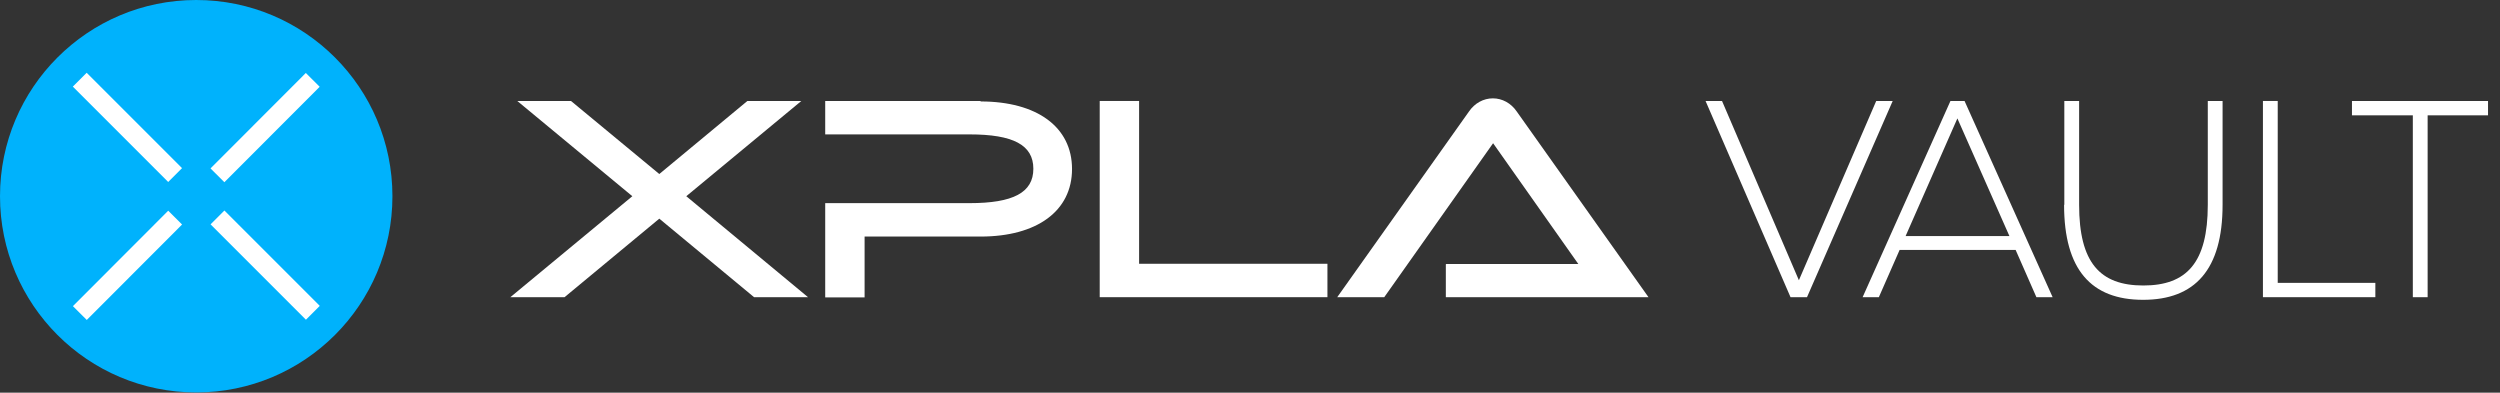 <svg width="191" height="30" viewBox="0 0 191 30" fill="none" xmlns="http://www.w3.org/2000/svg">
<rect x="0" y="0" width="191" height="30" fill="#333333" stroke="none"/>
<g clip-path="url(#clip0_6_382)">
<path d="M130.304 7.714H131.562L137.435 21.41L143.343 7.714H144.602L138.055 22.705H136.796L130.304 7.714Z" fill="white"/>
<path d="M153.976 19.094H145.131L143.544 22.705H142.304L149.015 7.714H150.091L156.821 22.705H155.581L153.994 19.094H153.976ZM153.52 18.037L149.544 9.046L145.587 18.037H153.52Z" fill="white"/>
<path d="M157.714 15.647V7.714H158.845V15.647C158.845 20.061 160.432 21.812 163.751 21.812C167.07 21.812 168.675 20.061 168.675 15.647V7.714H169.805V15.647C169.805 20.608 167.69 22.906 163.733 22.906C159.775 22.906 157.696 20.608 157.696 15.647H157.714Z" fill="white"/>
<path d="M172.888 7.714H174.018V21.611H181.477V22.705H172.888V7.714Z" fill="white"/>
<path d="M184.322 8.809H179.69V7.714H190.085V8.809H185.471V22.705H184.34V8.809H184.322Z" fill="white"/>
<path d="M14.991 29.982C23.27 29.982 29.982 23.27 29.982 14.991C29.982 6.712 23.27 0 14.991 0C6.712 0 0 6.712 0 14.991C0 23.27 6.712 29.982 14.991 29.982Z" fill="#00B2FC"/>
<path d="M17.144 16.083L16.087 17.141L23.373 24.427L24.43 23.369L17.144 16.083Z" fill="white"/>
<path d="M6.621 5.56L5.564 6.618L12.85 13.904L13.907 12.846L6.621 5.56Z" fill="white"/>
<path d="M23.365 5.575L16.084 12.866L17.142 13.922L24.423 6.631L23.365 5.575Z" fill="white"/>
<path d="M12.852 16.097L5.571 23.389L6.629 24.445L13.91 17.154L12.852 16.097Z" fill="white"/>
<path d="M74.918 7.714H63.046V10.268H74.079C77.398 10.268 78.948 11.07 78.948 12.894C78.948 14.717 77.398 15.52 74.079 15.52H63.046V22.723H66.055V18.073H74.918C79.222 18.073 81.903 16.122 81.903 12.912C81.903 9.702 79.222 7.751 74.918 7.751V7.714Z" fill="white"/>
<path d="M87.027 7.714H84.018V22.705H101.416V20.152H87.027V7.714Z" fill="white"/>
<path d="M110.462 20.188V22.705H125.945L115.878 8.517C115.441 7.878 114.766 7.514 114.055 7.514C113.343 7.514 112.669 7.878 112.231 8.517L102.164 22.705H105.757L114.073 10.942L120.584 20.17H110.498L110.462 20.188Z" fill="white"/>
<path d="M61.222 7.714H57.1L50.371 13.295L43.623 7.714H39.52L48.31 14.991L38.991 22.705H43.131L50.371 16.705L57.611 22.705H61.733L52.432 14.991L61.222 7.714Z" fill="white"/>
</g>
<defs>
<clipPath id="clip0_6_382">
<rect width="190.085" height="30" fill="white"/>
</clipPath>
</defs>
</svg>

